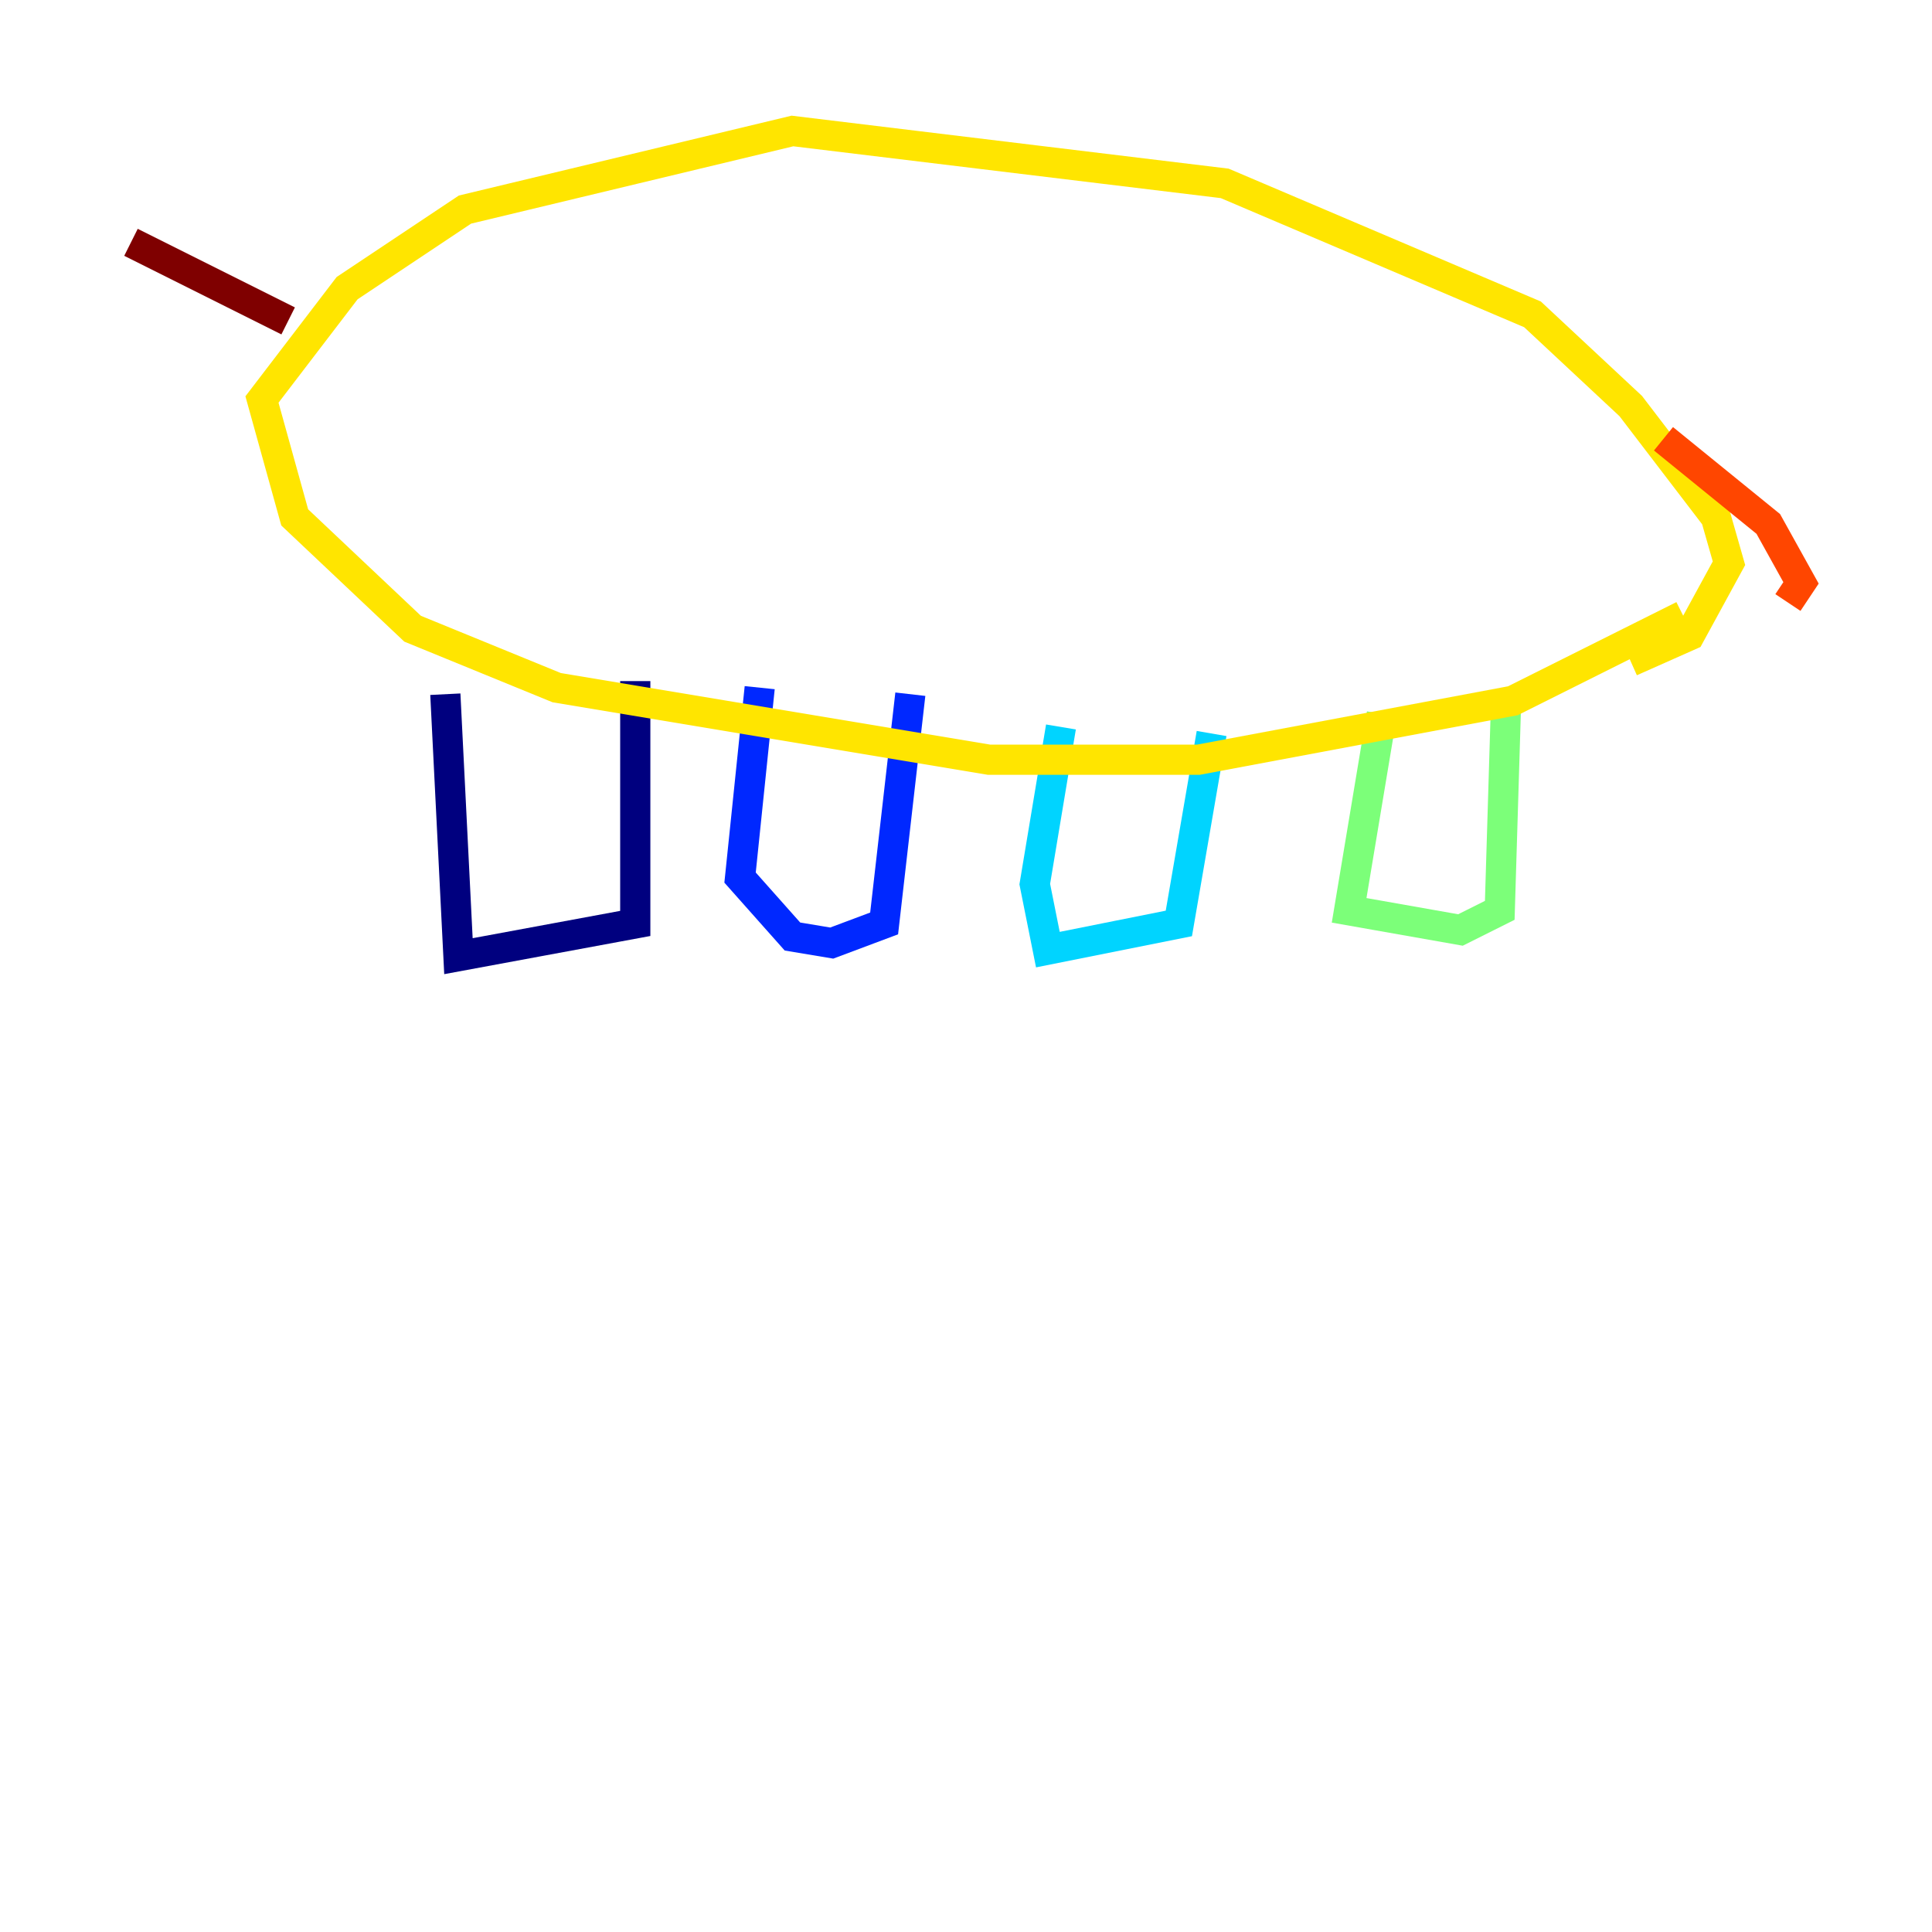 <?xml version="1.0" encoding="utf-8" ?>
<svg baseProfile="tiny" height="128" version="1.2" viewBox="0,0,128,128" width="128" xmlns="http://www.w3.org/2000/svg" xmlns:ev="http://www.w3.org/2001/xml-events" xmlns:xlink="http://www.w3.org/1999/xlink"><defs /><polyline fill="none" points="29.505,45.993 30.373,63.349 42.088,61.18 42.088,45.125" stroke="#00007f" stroke-width="2" /><polyline fill="none" points="50.332,45.559 49.031,58.142 52.502,62.047 55.105,62.481 58.576,61.18 60.312,45.993" stroke="#0028ff" stroke-width="2" /><polyline fill="none" points="70.291,48.163 68.556,58.576 69.424,62.915 78.102,61.18 80.271,48.597" stroke="#00d4ff" stroke-width="2" /><polyline fill="none" points="91.552,47.295 89.383,60.312 96.759,61.614 99.363,60.312 99.797,45.993" stroke="#7cff79" stroke-width="2" /><polyline fill="none" points="111.512,40.786 100.231,46.427 79.403,50.332 65.519,50.332 36.881,45.559 27.336,41.654 19.525,34.278 17.356,26.468 22.997,19.091 30.807,13.885 52.502,8.678 81.139,12.149 101.532,20.827 108.041,26.902 113.681,34.278 114.549,37.315 111.946,42.088 108.041,43.824" stroke="#ffe500" stroke-width="2" /><polyline fill="none" points="110.21,29.071 117.153,34.712 119.322,38.617 118.454,39.919" stroke="#ff4600" stroke-width="2" /><polyline fill="none" points="19.091,21.261 8.678,16.054" stroke="#7f0000" stroke-width="2" /></svg>